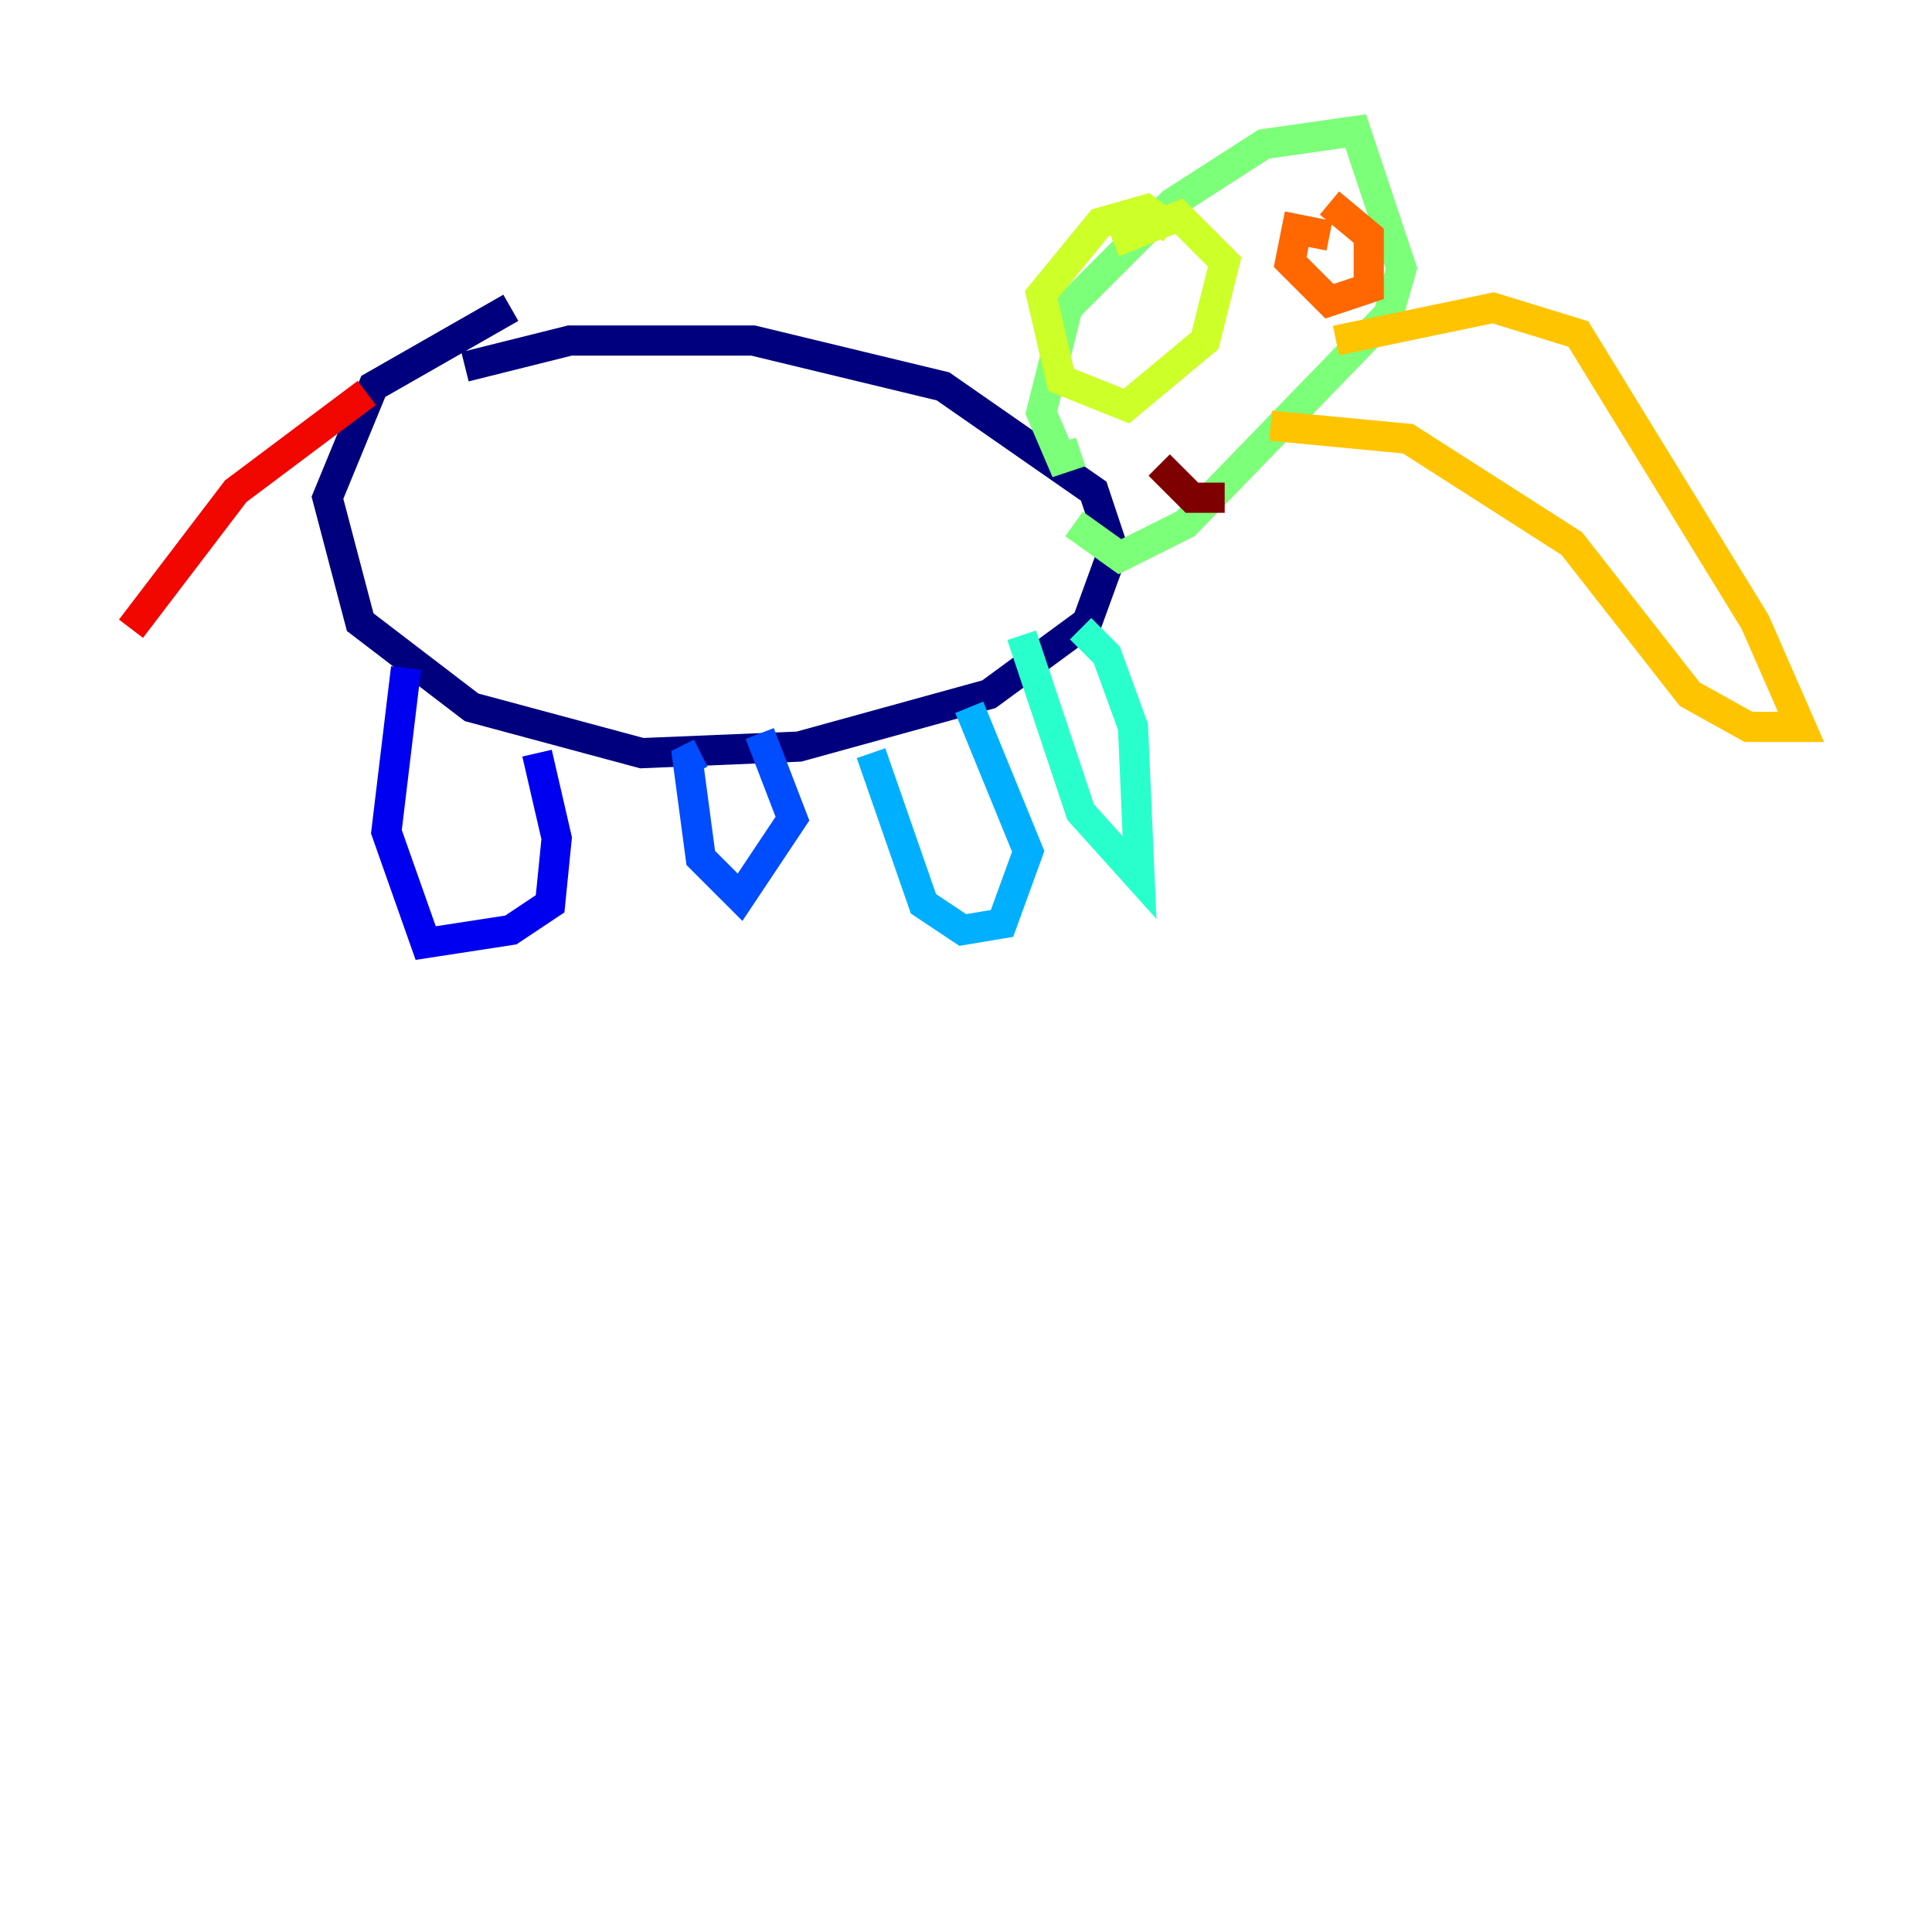 <?xml version="1.0" encoding="utf-8" ?>
<svg baseProfile="tiny" height="128" version="1.2" viewBox="0,0,128,128" width="128" xmlns="http://www.w3.org/2000/svg" xmlns:ev="http://www.w3.org/2001/xml-events" xmlns:xlink="http://www.w3.org/1999/xlink"><defs /><polyline fill="none" points="33.844,20.393 24.732,25.6 21.695,32.976 23.864,41.22 31.241,46.861 42.522,49.898 52.936,49.464 65.519,45.993 72.027,41.22 73.763,36.447 72.461,32.542 62.481,25.6 49.898,22.563 37.749,22.563 30.807,24.298" stroke="#00007f" stroke-width="2" /><polyline fill="none" points="26.902,44.258 25.6,55.105 28.203,62.481 33.844,61.614 36.447,59.878 36.881,55.539 35.58,49.898" stroke="#0000f1" stroke-width="2" /><polyline fill="none" points="46.427,49.898 45.559,50.332 46.427,56.841 49.031,59.444 52.502,54.237 50.332,48.597" stroke="#004cff" stroke-width="2" /><polyline fill="none" points="57.709,49.898 61.18,59.878 63.783,61.614 66.386,61.18 68.122,56.407 64.217,46.861" stroke="#00b0ff" stroke-width="2" /><polyline fill="none" points="67.688,42.088 71.593,53.803 75.498,58.142 75.064,48.163 73.329,43.39 71.593,41.654" stroke="#29ffcd" stroke-width="2" /><polyline fill="none" points="71.593,29.939 70.291,30.373 68.99,27.336 70.725,20.393 77.668,13.451 83.742,9.546 89.817,8.678 92.854,17.79 91.986,20.827 78.536,34.712 74.197,36.881 71.159,34.712" stroke="#7cff79" stroke-width="2" /><polyline fill="none" points="77.668,15.186 75.932,13.885 72.895,14.752 68.99,19.525 70.291,25.166 74.63,26.902 79.837,22.563 81.139,17.356 78.102,14.319 73.763,16.054" stroke="#cdff29" stroke-width="2" /><polyline fill="none" points="88.515,22.563 98.929,20.393 104.57,22.129 116.285,41.22 119.322,48.163 115.851,48.163 111.946,45.993 104.136,36.014 93.288,29.071 84.176,28.203" stroke="#ffc400" stroke-width="2" /><polyline fill="none" points="88.081,15.62 85.912,15.186 85.478,17.356 88.081,19.959 90.685,19.091 90.685,15.62 88.081,13.451" stroke="#ff6700" stroke-width="2" /><polyline fill="none" points="24.298,26.034 15.62,32.542 8.678,41.654" stroke="#f10700" stroke-width="2" /><polyline fill="none" points="81.139,32.976 78.969,32.976 76.8,30.807" stroke="#7f0000" stroke-width="2" /></svg>